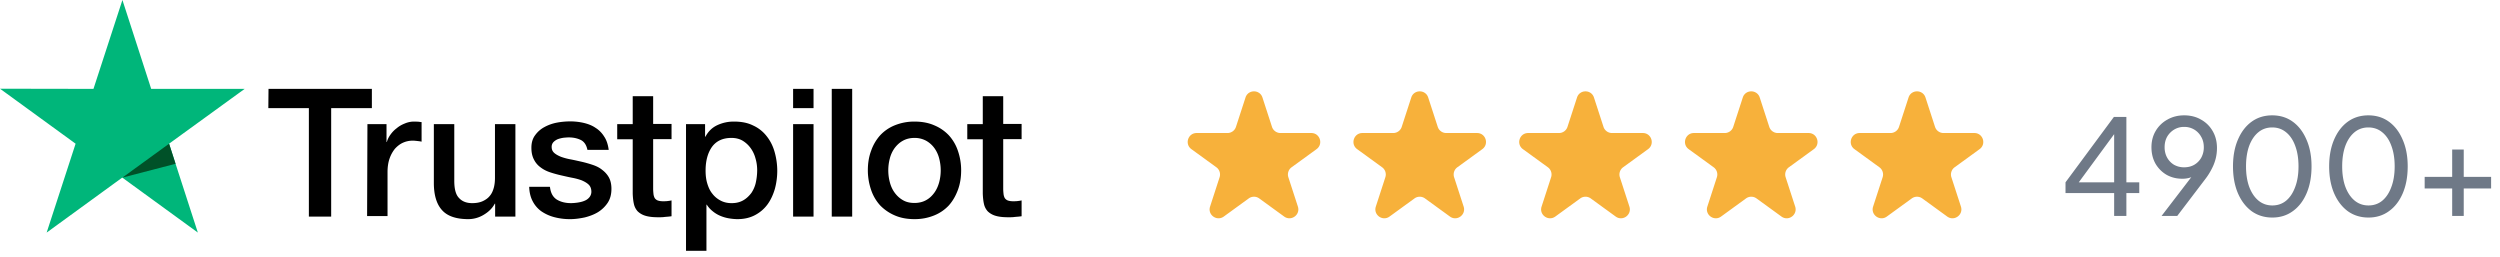 <svg width="301" height="31" fill="none" xmlns="http://www.w3.org/2000/svg"><path opacity=".7" d="M254.544 26v-2.752h-5.856v-1.296l5.824-7.872h1.504v7.872h1.552v1.296h-1.552V26h-1.472zm-4.672-3.488l-.224-.56h4.896v-6.56l.464.128-5.136 6.992zM260.251 26l4.112-5.36.288.032c-.16.213-.336.384-.528.512a2.114 2.114 0 01-.64.256c-.224.053-.469.08-.736.08-.704 0-1.339-.16-1.904-.48a3.73 3.73 0 01-1.328-1.344c-.32-.576-.48-1.232-.48-1.968s.171-1.392.512-1.968a3.672 3.672 0 011.408-1.36c.597-.341 1.269-.512 2.016-.512.768 0 1.445.17 2.032.512.597.33 1.067.795 1.408 1.392.341.587.512 1.264.512 2.032 0 .416-.048.827-.144 1.232a5.48 5.48 0 01-.464 1.232 7.84 7.84 0 01-.816 1.296L262.139 26h-1.888zm2.72-5.856c.459 0 .864-.101 1.216-.304a2.27 2.27 0 00.848-.864 2.57 2.57 0 00.304-1.248c0-.48-.107-.901-.32-1.264a2.313 2.313 0 00-.832-.864 2.299 2.299 0 00-1.216-.32 2.27 2.27 0 00-1.2.32 2.435 2.435 0 00-.848.864c-.203.363-.304.784-.304 1.264 0 .459.101.875.304 1.248.203.363.48.65.832.864a2.45 2.45 0 001.216.304zm10.618 6.048c-.949 0-1.781-.256-2.496-.768-.704-.523-1.253-1.243-1.648-2.16-.394-.928-.592-2.005-.592-3.232 0-1.227.198-2.299.592-3.216.395-.928.944-1.648 1.648-2.16.704-.512 1.531-.768 2.48-.768.95 0 1.776.256 2.48.768s1.254 1.232 1.648 2.16c.406.917.608 1.99.608 3.216 0 1.227-.197 2.304-.592 3.232-.394.928-.949 1.648-1.664 2.16-.704.512-1.525.768-2.464.768zm0-1.456c.64 0 1.195-.192 1.664-.576.47-.395.832-.944 1.088-1.648.267-.704.4-1.53.4-2.48s-.133-1.776-.4-2.48c-.256-.704-.624-1.248-1.104-1.632-.469-.384-1.024-.576-1.664-.576-.64 0-1.194.192-1.664.576-.469.384-.837.928-1.104 1.632-.256.704-.384 1.53-.384 2.48 0 .939.128 1.76.384 2.464.267.704.635 1.253 1.104 1.648.48.395 1.04.592 1.68.592zm11.578 1.456c-.949 0-1.781-.256-2.496-.768-.704-.523-1.253-1.243-1.648-2.16-.394-.928-.592-2.005-.592-3.232 0-1.227.198-2.299.592-3.216.395-.928.944-1.648 1.648-2.16.704-.512 1.531-.768 2.48-.768.95 0 1.776.256 2.48.768s1.254 1.232 1.648 2.16c.406.917.608 1.99.608 3.216 0 1.227-.197 2.304-.592 3.232-.394.928-.949 1.648-1.664 2.16-.704.512-1.525.768-2.464.768zm0-1.456c.64 0 1.195-.192 1.664-.576.47-.395.832-.944 1.088-1.648.267-.704.4-1.53.4-2.48s-.133-1.776-.4-2.48c-.256-.704-.624-1.248-1.104-1.632-.469-.384-1.024-.576-1.664-.576-.64 0-1.194.192-1.664.576-.469.384-.837.928-1.104 1.632-.256.704-.384 1.53-.384 2.48 0 .939.128 1.76.384 2.464.267.704.635 1.253 1.104 1.648.48.395 1.04.592 1.68.592zM295.242 26v-3.312h-3.312v-1.392h3.312V18h1.392v3.296h3.296v1.392h-3.296V26h-1.392z" fill="#334155"/><path d="M32.33 10.701h12.443v2.317h-4.9v13.058h-2.685V13.018h-4.88l.021-2.317zm11.91 4.244h2.296v2.152h.04c.083-.307.226-.594.431-.881.205-.287.451-.554.759-.78.287-.245.615-.43.984-.573a2.864 2.864 0 011.086-.226c.287 0 .492.02.595.02.102.021.225.042.328.042v2.357c-.164-.04-.349-.061-.533-.082-.185-.02-.349-.04-.533-.04-.41 0-.8.081-1.169.245-.369.164-.676.41-.963.718a3.887 3.887 0 00-.656 1.189c-.164.471-.246 1.025-.246 1.64v5.289h-2.46l.04-11.07zm17.794 11.131h-2.42v-1.558h-.04c-.308.574-.759 1.005-1.353 1.353a3.571 3.571 0 01-1.825.513c-1.455 0-2.521-.349-3.177-1.087-.656-.717-.984-1.824-.984-3.28v-7.072h2.46v6.826c0 .984.184 1.681.574 2.07.369.41.902.616 1.578.616.513 0 .943-.082 1.292-.246.348-.164.635-.37.84-.636.226-.266.37-.594.472-.963.102-.37.143-.78.143-1.21v-6.457h2.46v11.131h-.02zm4.182-3.567c.082.718.348 1.21.82 1.517.471.287 1.045.43 1.701.43.226 0 .492-.02.78-.06.286-.042.573-.103.82-.206.266-.102.47-.246.635-.45a1.05 1.05 0 00.225-.76c-.02-.307-.123-.573-.348-.778-.226-.205-.492-.349-.82-.492a7.11 7.11 0 00-1.148-.308c-.43-.082-.861-.184-1.312-.287a14.174 14.174 0 01-1.333-.369c-.43-.143-.8-.328-1.148-.594a2.557 2.557 0 01-.8-.943c-.204-.39-.307-.84-.307-1.415 0-.615.144-1.107.451-1.517a3.27 3.27 0 011.128-.984c.45-.246.963-.43 1.517-.533a8.685 8.685 0 011.578-.143 7.05 7.05 0 011.64.184c.513.123 1.005.308 1.415.595.43.266.779.635 1.045 1.066.287.43.451.963.533 1.578h-2.562c-.123-.594-.39-.984-.8-1.189-.43-.205-.902-.307-1.455-.307-.164 0-.39.02-.615.04a3.623 3.623 0 00-.677.165c-.205.082-.39.205-.533.348a.82.82 0 00-.225.595c0 .307.102.533.307.717.205.185.472.328.82.472a7.11 7.11 0 001.148.307c.43.082.882.185 1.333.287.45.103.881.226 1.312.37.43.143.82.327 1.148.594.328.246.615.553.82.922.205.37.307.84.307 1.374 0 .656-.143 1.21-.45 1.68a3.829 3.829 0 01-1.17 1.128c-.47.287-1.024.492-1.598.636-.595.123-1.169.205-1.743.205a7.342 7.342 0 01-1.947-.246 4.96 4.96 0 01-1.558-.718 3.441 3.441 0 01-1.025-1.21c-.246-.47-.39-1.045-.41-1.721h2.48v.02h.02zm8.097-7.564h1.866v-3.362h2.46v3.341h2.214v1.825h-2.214v5.945c0 .266.02.471.04.676.021.185.083.349.144.472a.8.8 0 00.349.287c.164.061.369.102.656.102.164 0 .348 0 .512-.02.164-.02.349-.041.513-.082v1.906c-.267.041-.533.062-.8.082-.266.041-.512.041-.8.041-.655 0-1.168-.061-1.557-.184a2.239 2.239 0 01-.923-.533 1.906 1.906 0 01-.45-.882c-.083-.348-.124-.779-.144-1.23v-6.56h-1.866v-1.865.04zm8.262 0h2.316v1.517h.041c.349-.656.82-1.107 1.435-1.394a4.648 4.648 0 012.01-.43c.88 0 1.64.143 2.295.47a4.308 4.308 0 011.62 1.272c.43.533.758 1.168.963 1.886a8.39 8.39 0 01.328 2.296 8.42 8.42 0 01-.287 2.173c-.205.697-.492 1.332-.881 1.865-.39.533-.882.964-1.497 1.292-.615.328-1.312.492-2.132.492-.348 0-.717-.041-1.066-.103a4.537 4.537 0 01-1.025-.307 3.677 3.677 0 01-.902-.554 3.124 3.124 0 01-.697-.779h-.04v5.556h-2.46V14.945h-.021zm8.59 5.576c0-.492-.062-.984-.206-1.456a3.713 3.713 0 00-.594-1.25 3.28 3.28 0 00-.964-.882c-.39-.225-.84-.328-1.332-.328-1.025 0-1.804.349-2.337 1.066-.513.718-.78 1.681-.78 2.87 0 .574.062 1.087.206 1.558.143.472.328.882.615 1.23.266.349.594.615.984.82.39.205.82.308 1.332.308.574 0 1.025-.123 1.415-.349.39-.225.697-.533.963-.881.246-.37.43-.78.533-1.25a7.04 7.04 0 00.164-1.456zm4.325-9.82h2.46v2.317h-2.46V10.7zm0 4.244h2.46v11.131h-2.46V14.945zm4.653-4.244h2.46v15.375h-2.46V10.701zm9.963 15.683c-.881 0-1.681-.144-2.378-.451a5.398 5.398 0 01-1.763-1.21 5.272 5.272 0 01-1.086-1.865 7.288 7.288 0 01-.39-2.358c0-.84.123-1.62.39-2.337a5.46 5.46 0 011.086-1.865 4.921 4.921 0 011.763-1.21 6.224 6.224 0 012.378-.45c.882 0 1.681.143 2.378.45a5.102 5.102 0 011.763 1.21 5.26 5.26 0 011.087 1.865c.246.718.389 1.497.389 2.337 0 .861-.123 1.64-.389 2.358-.267.717-.615 1.332-1.087 1.865a4.912 4.912 0 01-1.763 1.21 6.147 6.147 0 01-2.378.45zm0-1.948c.533 0 1.025-.123 1.415-.348.41-.226.717-.533.984-.902.266-.37.451-.8.574-1.25a5.622 5.622 0 000-2.85 3.685 3.685 0 00-.574-1.25 3.125 3.125 0 00-.984-.882 2.894 2.894 0 00-1.415-.349c-.533 0-1.025.123-1.414.349-.41.225-.718.533-.984.881a3.666 3.666 0 00-.574 1.25 5.584 5.584 0 000 2.85c.123.472.307.882.574 1.25.266.37.594.677.984.903.41.246.881.348 1.414.348zm6.355-9.491h1.866v-3.362h2.46v3.341h2.214v1.825h-2.214v5.945c0 .266.02.471.041.676.02.185.082.349.143.472a.8.8 0 00.349.287c.164.061.369.102.656.102.164 0 .348 0 .512-.02.164-.02.349-.041.513-.082v1.906c-.267.041-.533.062-.8.082-.266.041-.512.041-.799.041-.656 0-1.169-.061-1.558-.184a2.24 2.24 0 01-.923-.533 1.91 1.91 0 01-.451-.882c-.082-.348-.123-.779-.143-1.23v-6.56h-1.866v-1.865.04z" fill="#000"/><path d="M29.459 10.701H18.203L14.739 0l-3.485 10.701L0 10.681l9.102 6.621-3.485 10.701 9.102-6.622 9.102 6.622-3.465-10.701 9.102-6.601z" fill="#00B67A"/><path d="M21.136 19.72l-.779-2.418-5.617 4.08 6.396-1.661z" fill="#005128"/><path d="M149.958 11.742c.321-.99 1.72-.99 2.041 0l1.148 3.532c.144.442.556.742 1.021.742h3.714c1.04 0 1.472 1.33.631 1.941l-3.005 2.183a1.075 1.075 0 00-.39 1.2l1.148 3.533c.321.989-.81 1.81-1.651 1.2l-3.005-2.183a1.074 1.074 0 00-1.262 0l-3.005 2.183c-.841.61-1.973-.211-1.651-1.2l1.147-3.533a1.072 1.072 0 00-.39-1.2l-3.005-2.183c-.841-.61-.408-1.941.631-1.941h3.715c.465 0 .877-.3 1.02-.742l1.148-3.532zm19.957 0c.321-.99 1.72-.99 2.041 0l1.148 3.532c.144.442.556.742 1.021.742h3.714c1.04 0 1.472 1.33.631 1.941l-3.005 2.183a1.075 1.075 0 00-.39 1.2l1.148 3.533c.321.989-.81 1.81-1.651 1.2l-3.005-2.183a1.074 1.074 0 00-1.262 0l-3.005 2.183c-.841.61-1.973-.211-1.651-1.2l1.147-3.533a1.073 1.073 0 00-.389-1.2l-3.006-2.183c-.841-.61-.408-1.941.631-1.941h3.715c.465 0 .877-.3 1.02-.742l1.148-3.532zm19.957 0c.321-.99 1.72-.99 2.042 0l1.147 3.532c.144.442.556.742 1.021.742h3.714c1.04 0 1.472 1.33.631 1.941l-3.005 2.183a1.075 1.075 0 00-.39 1.2l1.148 3.533c.321.989-.81 1.81-1.651 1.2l-3.005-2.183a1.074 1.074 0 00-1.262 0l-3.005 2.183c-.841.61-1.973-.211-1.651-1.2l1.147-3.533a1.073 1.073 0 00-.389-1.2l-3.006-2.183c-.841-.61-.408-1.941.631-1.941h3.715c.465 0 .877-.3 1.02-.742l1.148-3.532zm19.959 0c.321-.99 1.72-.99 2.042 0l1.147 3.532c.144.442.556.742 1.021.742h3.714c1.04 0 1.472 1.33.631 1.941l-3.005 2.183a1.075 1.075 0 00-.39 1.2l1.148 3.533c.321.989-.81 1.81-1.651 1.2l-3.005-2.183a1.074 1.074 0 00-1.262 0l-3.005 2.183c-.841.61-1.973-.211-1.651-1.2l1.147-3.533a1.073 1.073 0 00-.389-1.2l-3.006-2.183c-.841-.61-.408-1.941.631-1.941h3.715c.465 0 .877-.3 1.02-.742l1.148-3.532zm19.957 0c.321-.99 1.72-.99 2.042 0l1.147 3.532c.144.442.556.742 1.021.742h3.714c1.04 0 1.472 1.33.631 1.941l-3.005 2.183a1.075 1.075 0 00-.39 1.2l1.148 3.533c.321.989-.81 1.81-1.651 1.2l-3.005-2.183a1.074 1.074 0 00-1.262 0l-3.005 2.183c-.841.61-1.973-.211-1.651-1.2l1.147-3.533a1.073 1.073 0 00-.389-1.2l-3.005-2.183c-.842-.61-.409-1.941.63-1.941h3.715c.465 0 .877-.3 1.02-.742l1.148-3.532z" opacity=".8" fill="#F59E0B"/></svg>